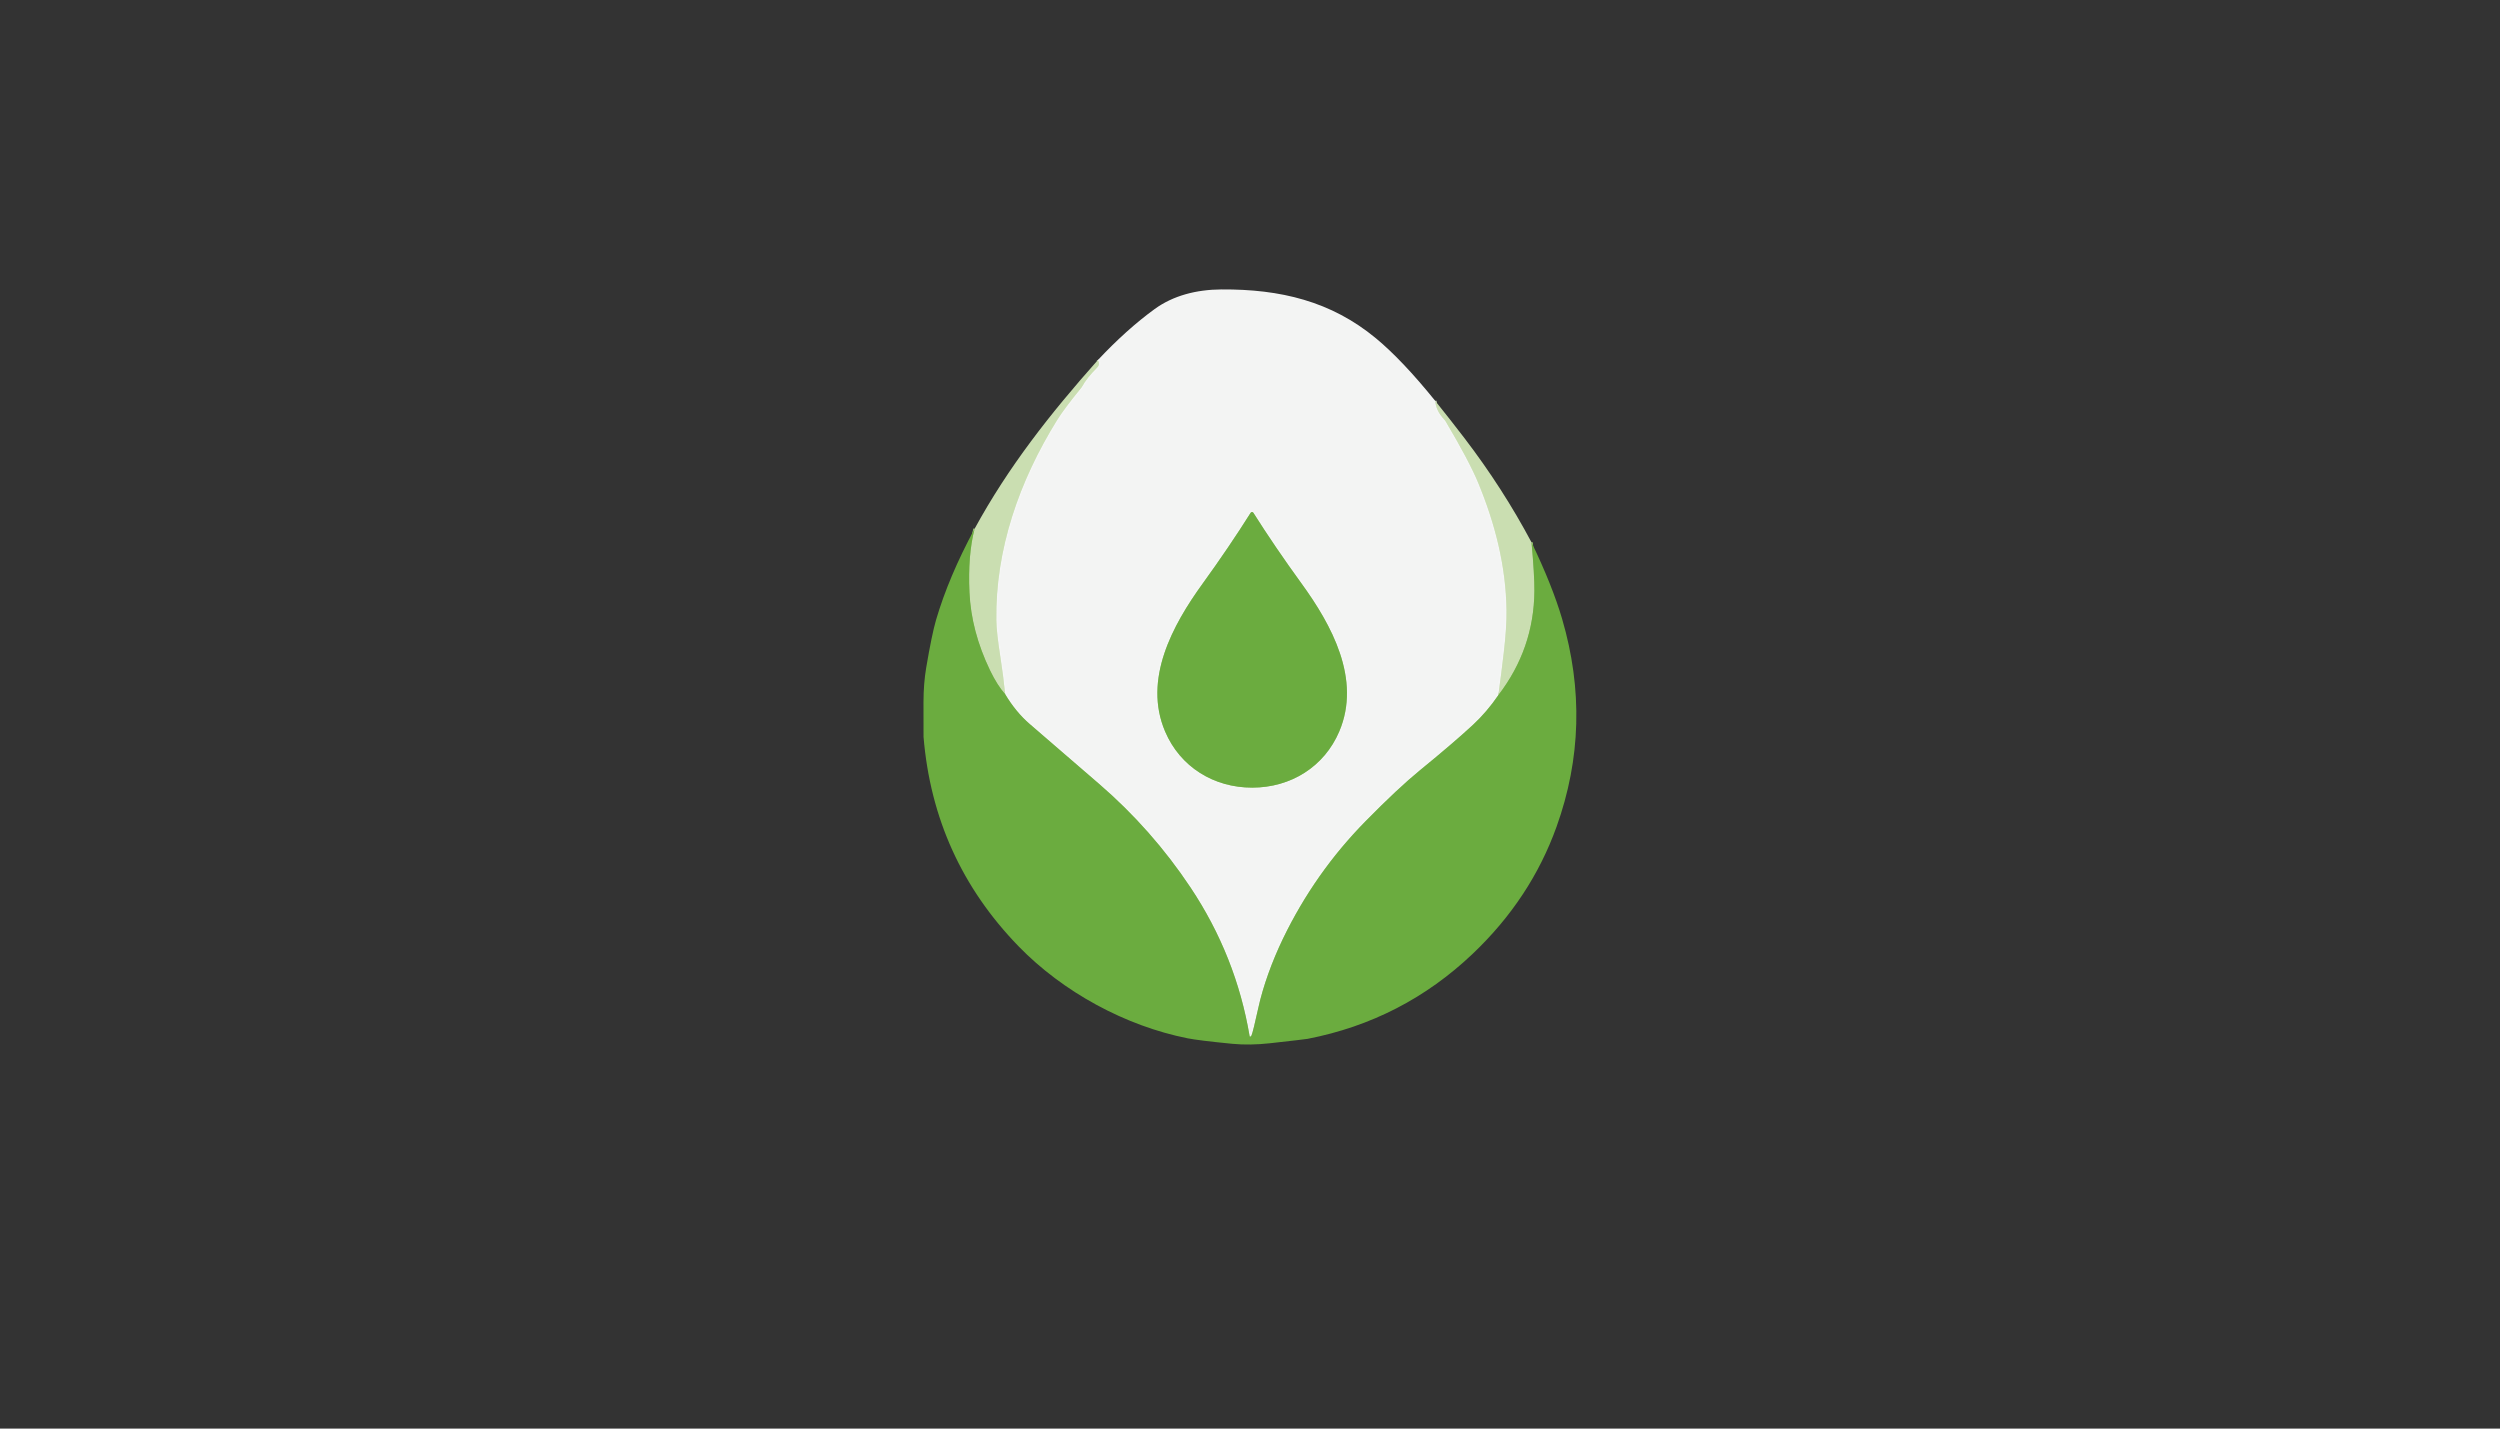 <?xml version="1.0" encoding="utf-8"?>
<svg xmlns="http://www.w3.org/2000/svg" width="490pt" height="280pt" viewBox="0 0 490 280" version="1.1" xmlns:xlink="http://www.w3.org/1999/xlink">
	<rect x="0" y="0" width="490" height="280" fill="#333333" stroke="none"/>
	<g id="surface2" data-size="127.96620470711 148" data-bboxpos="181 56.727865974161" data-pivot="244.98310235356 130.72786597416" data-center="244.98310235356 130.72786597416">
		<path stroke-opacity="0.996" vector-effect="non-scaling-stroke" d="M 281.298 78.564 Q 281.454 80.538 283.095 82.249 C 283.186 82.341 283.262 82.448 283.331 82.561 Q 288.003 90.456 289.73 94.64 C 293.067 102.729 295.148 110.952 295.277 119.577 Q 295.325 122.903 294.735 127.934 Q 294.263 132 293.673 136.254" style="fill:none;stroke-width:0.50;stroke:#dfead3;"/>
		<path stroke-opacity="0.996" vector-effect="non-scaling-stroke" d="M 293.673 136.254 Q 291.42 139.542 288.722 142.047 Q 284.935 145.56 278.327 150.956 Q 274.041 154.459 267.663 160.944 Q 257.708 171.06 251.48 183.944 C 249.297 188.471 247.543 193.363 246.626 197.558 Q 245.607 202.198 245.296 202.943 C 245.274 202.992 245.242 203.035 245.204 203.072 L 245.092 203.169 C 245.038 203.222 244.947 203.185 244.931 203.11 Q 242.276 187.366 233.35 173.957 Q 225.782 162.59 215.445 153.665 Q 208.37 147.555 201.842 141.923 Q 199.08 139.536 197.015 136.066" style="fill:none;stroke-width:0.50;stroke:#b0d19a;"/>
		<path stroke-opacity="0.996" vector-effect="non-scaling-stroke" d="M 197.015 136.066 Q 196.639 132.37 196.082 128.824 Q 195.315 123.943 195.282 121.583 C 195.084 107.642 199.799 94.265 207.18 82.357 Q 208.59 80.082 211.932 76 C 212.018 75.899 212.093 75.786 212.152 75.668 Q 212.951 74.171 215.065 72.01 Q 215.671 71.387 215.161 70.594" style="fill:none;stroke-width:0.50;stroke:#dfead3;"/>
		<path vector-effect="non-scaling-stroke" d="M 197.015 136.066 Q 195.475 134.344 194.038 131.367 Q 190.364 123.718 190.015 116.112 Q 189.677 108.806 191.023 103.635" style="fill:none;stroke-width:0.50;stroke:#9bc578;"/>
		<path vector-effect="non-scaling-stroke" d="M 300.179 106.301 Q 300.769 112.717 300.743 115.833 Q 300.651 127.151 293.673 136.254" style="fill:none;stroke-width:0.50;stroke:#9bc578;"/>
		<path stroke-opacity="0.996" vector-effect="non-scaling-stroke" d="M 245.441 154.378 C 252.982 154.373 259.558 150.296 262.503 143.35 C 266.843 133.126 260.996 122.49 255.112 114.385 Q 249.866 107.16 245.66 100.503 Q 245.569 100.358 245.398 100.358 Q 245.221 100.358 245.129 100.503 Q 240.935 107.165 235.705 114.401 C 229.831 122.517 224.006 133.164 228.362 143.382 C 231.317 150.323 237.899 154.384 245.441 154.378" style="fill:none;stroke-width:0.50;stroke:#b0d19a;"/>
		<path fill-opacity="0.992" d="M 281.298 78.564 Q 281.454 80.538 283.095 82.249 C 283.186 82.341 283.262 82.448 283.331 82.561 Q 288.003 90.456 289.73 94.64 C 293.067 102.729 295.148 110.952 295.277 119.577 Q 295.325 122.903 294.735 127.934 Q 294.263 132 293.673 136.254 Q 291.42 139.542 288.722 142.047 Q 284.935 145.56 278.327 150.956 Q 274.041 154.459 267.663 160.944 Q 257.708 171.06 251.48 183.944 C 249.297 188.471 247.543 193.363 246.626 197.558 Q 245.607 202.198 245.296 202.943 C 245.274 202.992 245.242 203.035 245.204 203.072 L 245.092 203.169 C 245.038 203.222 244.947 203.185 244.931 203.11 Q 242.276 187.366 233.35 173.957 Q 225.782 162.59 215.445 153.665 Q 208.37 147.555 201.842 141.923 Q 199.08 139.536 197.015 136.066 Q 196.639 132.37 196.082 128.824 Q 195.315 123.943 195.282 121.583 C 195.084 107.642 199.799 94.265 207.18 82.357 Q 208.59 80.082 211.932 76 C 212.018 75.899 212.093 75.786 212.152 75.668 Q 212.951 74.171 215.065 72.01 Q 215.671 71.387 215.161 70.594 Q 220.799 64.581 226.302 60.579 C 229.949 57.929 234.493 56.76 239.395 56.728 C 250.949 56.658 260.889 59.029 269.685 66.308 Q 274.856 70.588 281.298 78.564 Z M 245.441 154.378 C 252.982 154.373 259.558 150.296 262.503 143.35 C 266.843 133.126 260.996 122.49 255.112 114.385 Q 249.866 107.16 245.66 100.503 Q 245.569 100.358 245.398 100.358 Q 245.221 100.358 245.129 100.503 Q 240.935 107.165 235.705 114.401 C 229.831 122.517 224.006 133.164 228.362 143.382 C 231.317 150.323 237.899 154.384 245.441 154.378 Z" style="fill:#f5f6f5;"/>
		<path d="M 215.161 70.594 Q 215.671 71.387 215.065 72.01 Q 212.951 74.171 212.152 75.668 C 212.093 75.786 212.018 75.899 211.932 76 Q 208.59 80.082 207.18 82.357 C 199.799 94.265 195.084 107.642 195.282 121.583 Q 195.315 123.943 196.082 128.824 Q 196.639 132.37 197.015 136.066 Q 195.475 134.344 194.038 131.367 Q 190.364 123.718 190.015 116.112 Q 189.677 108.806 191.023 103.635 C 197.61 91.551 205.78 81.15 215.161 70.594 Z" style="fill:#cadeb1;"/>
		<path d="M 281.298 78.564 Q 284.345 82.362 287.07 85.924 Q 294.547 95.708 300.179 106.301 Q 300.769 112.717 300.743 115.833 Q 300.651 127.151 293.673 136.254 Q 294.263 132 294.735 127.934 Q 295.325 122.903 295.277 119.577 C 295.148 110.952 293.067 102.729 289.73 94.64 Q 288.003 90.456 283.331 82.561 C 283.262 82.448 283.186 82.341 283.095 82.249 Q 281.454 80.538 281.298 78.564 Z" style="fill:#cadeb1;"/>
		<path d="M 191.023 103.635 Q 189.677 108.806 190.015 116.112 Q 190.364 123.718 194.038 131.367 Q 195.475 134.344 197.015 136.066 Q 199.08 139.536 201.842 141.923 Q 208.37 147.555 215.445 153.665 Q 225.782 162.59 233.35 173.957 Q 242.276 187.366 244.931 203.11 C 244.947 203.185 245.038 203.222 245.092 203.169 L 245.204 203.072 C 245.242 203.035 245.274 202.992 245.296 202.943 Q 245.607 202.198 246.626 197.558 C 247.543 193.363 249.297 188.471 251.48 183.944 Q 257.708 171.06 267.663 160.944 Q 274.041 154.459 278.327 150.956 Q 284.935 145.56 288.722 142.047 Q 291.42 139.542 293.673 136.254 Q 300.651 127.151 300.743 115.833 Q 300.769 112.717 300.179 106.301 Q 304.261 114.798 306.166 121.272 Q 312.264 142.052 305.082 162.049 Q 300.035 176.108 288.674 186.921 Q 274.942 199.988 256.286 203.614 Q 255.782 203.71 248.916 204.477 Q 244.947 204.917 241.519 204.585 Q 234.868 203.93 232.766 203.507 C 220.632 201.093 208.354 194.463 199.611 185.446 Q 182.994 168.308 181.014 144.423 Q 180.993 144.198 181.004 137.611 Q 181.009 133.969 181.54 130.836 Q 182.65 124.303 183.46 121.524 Q 185.933 113.076 191.023 103.635 Z" style="fill:#6bac3f;"/>
		<path d="M 245.398 100.358 Q 245.569 100.358 245.66 100.503 Q 249.866 107.16 255.112 114.385 C 260.996 122.49 266.843 133.126 262.503 143.35 C 259.558 150.296 252.982 154.373 245.441 154.378 C 237.899 154.384 231.317 150.323 228.362 143.382 C 224.006 133.164 229.831 122.517 235.705 114.401 Q 240.935 107.165 245.129 100.503 Q 245.221 100.358 245.398 100.358 Z" style="fill:#6bac3f;"/>
	</g>
	<g id="surface4">
	</g>
</svg>
